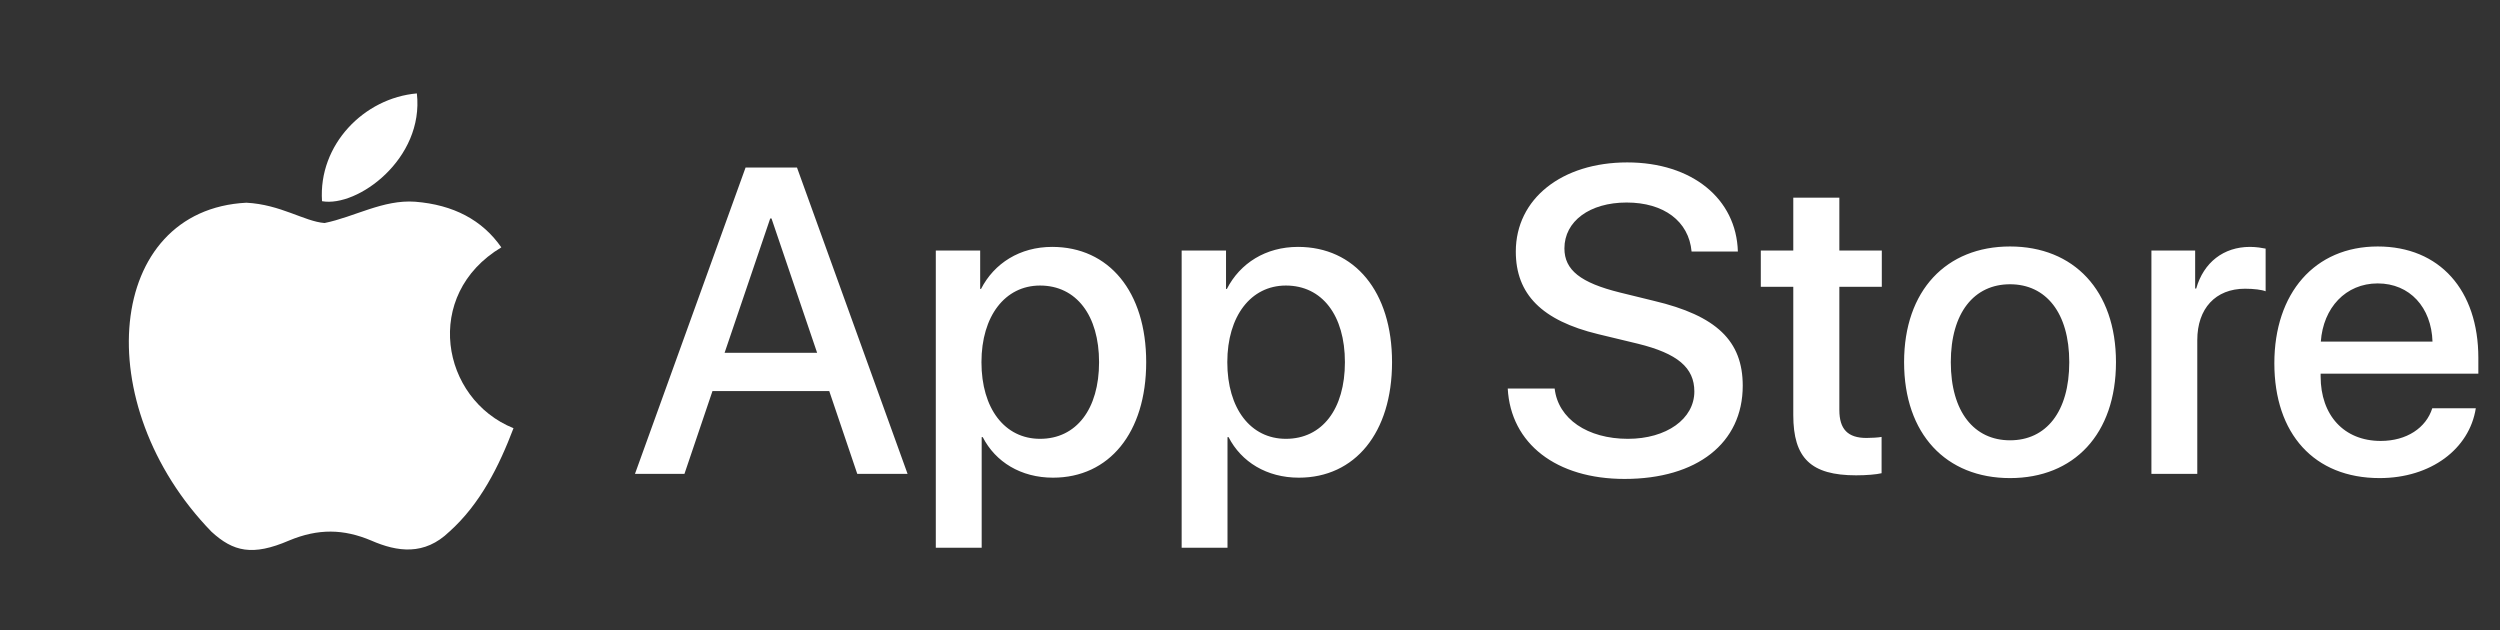 <svg width="115" height="29" viewBox="0 0 115 29" fill="none" xmlns="http://www.w3.org/2000/svg">
<rect x="0" y="0" width="115" height="29" fill="#333333" stroke="none"/>
<path d="M20.669 24.457C19.526 25.565 18.278 25.39 17.076 24.865C15.805 24.329 14.638 24.305 13.296 24.865C11.616 25.589 10.729 25.379 9.726 24.457C4.033 18.589 4.873 9.652 11.336 9.325C12.911 9.407 14.008 10.189 14.93 10.259C16.306 9.979 17.625 9.174 19.095 9.279C20.856 9.419 22.186 10.119 23.061 11.379C19.421 13.56 20.285 18.355 23.621 19.697C22.956 21.447 22.093 23.185 20.658 24.469L20.669 24.457ZM14.813 9.255C14.638 6.654 16.75 4.507 19.176 4.297C19.515 7.307 16.446 9.547 14.813 9.255Z" fill="white"/>
<path d="M39.434 21.797L38.145 17.988H32.774L31.485 21.797H29.209L34.297 7.705H36.661L41.748 21.797H39.434ZM35.43 10.049L33.331 16.23H37.588L35.489 10.049H35.43ZM48.399 11.357C51.006 11.357 52.725 13.408 52.725 16.66C52.725 19.912 51.016 21.973 48.438 21.973C46.963 21.973 45.791 21.25 45.206 20.108H45.157V25.195H43.047V11.524H45.088V13.291H45.127C45.733 12.109 46.915 11.357 48.399 11.357ZM47.842 20.186C49.512 20.186 50.557 18.818 50.557 16.66C50.557 14.512 49.512 13.135 47.842 13.135C46.231 13.135 45.147 14.541 45.147 16.66C45.147 18.799 46.221 20.186 47.842 20.186ZM59.708 11.357C62.315 11.357 64.034 13.408 64.034 16.66C64.034 19.912 62.325 21.973 59.747 21.973C58.272 21.973 57.1 21.25 56.514 20.108H56.465V25.195H54.356V11.524H56.397V13.291H56.436C57.041 12.109 58.223 11.357 59.708 11.357ZM59.151 20.186C60.821 20.186 61.866 18.818 61.866 16.66C61.866 14.512 60.821 13.135 59.151 13.135C57.54 13.135 56.456 14.541 56.456 16.66C56.456 18.799 57.53 20.186 59.151 20.186ZM69.356 17.871H71.514C71.67 19.268 73.028 20.186 74.883 20.186C76.661 20.186 77.94 19.268 77.94 18.008C77.94 16.914 77.168 16.26 75.342 15.811L73.516 15.371C70.928 14.746 69.727 13.535 69.727 11.572C69.727 9.141 71.846 7.471 74.854 7.471C77.832 7.471 79.874 9.141 79.942 11.572H77.813C77.686 10.166 76.524 9.316 74.825 9.316C73.126 9.316 71.963 10.176 71.963 11.426C71.963 12.422 72.706 13.008 74.522 13.457L76.075 13.838C78.965 14.521 80.166 15.684 80.166 17.744C80.166 20.381 78.067 22.031 74.727 22.031C71.602 22.031 69.493 20.42 69.356 17.871ZM82.491 9.092H84.61V11.524H86.563V13.193H84.61V18.858C84.61 19.746 85.001 20.146 85.86 20.146C86.075 20.146 86.416 20.127 86.553 20.098V21.768C86.319 21.826 85.85 21.865 85.381 21.865C83.301 21.865 82.491 21.074 82.491 19.092V13.193H80.997V11.524H82.491V9.092ZM92.461 21.992C89.522 21.992 87.588 19.971 87.588 16.66C87.588 13.359 89.532 11.338 92.461 11.338C95.391 11.338 97.335 13.359 97.335 16.66C97.335 19.971 95.401 21.992 92.461 21.992ZM92.461 20.254C94.122 20.254 95.186 18.945 95.186 16.66C95.186 14.385 94.112 13.076 92.461 13.076C90.811 13.076 89.737 14.385 89.737 16.66C89.737 18.945 90.811 20.254 92.461 20.254ZM98.965 21.797V11.524H100.977V13.271H101.026C101.368 12.07 102.286 11.357 103.497 11.357C103.799 11.357 104.063 11.406 104.219 11.436V13.399C104.053 13.33 103.682 13.281 103.272 13.281C101.915 13.281 101.075 14.19 101.075 15.645V21.797H98.965ZM109.375 13.037C107.901 13.037 106.866 14.16 106.758 15.713H111.895C111.846 14.141 110.85 13.037 109.375 13.037ZM111.885 18.779H113.887C113.594 20.654 111.817 21.992 109.463 21.992C106.446 21.992 104.62 19.951 104.62 16.709C104.62 13.486 106.475 11.338 109.375 11.338C112.227 11.338 114.004 13.35 114.004 16.465V17.188H106.749V17.314C106.749 19.102 107.823 20.283 109.512 20.283C110.713 20.283 111.602 19.678 111.885 18.779Z" fill="white"/>
</svg>
